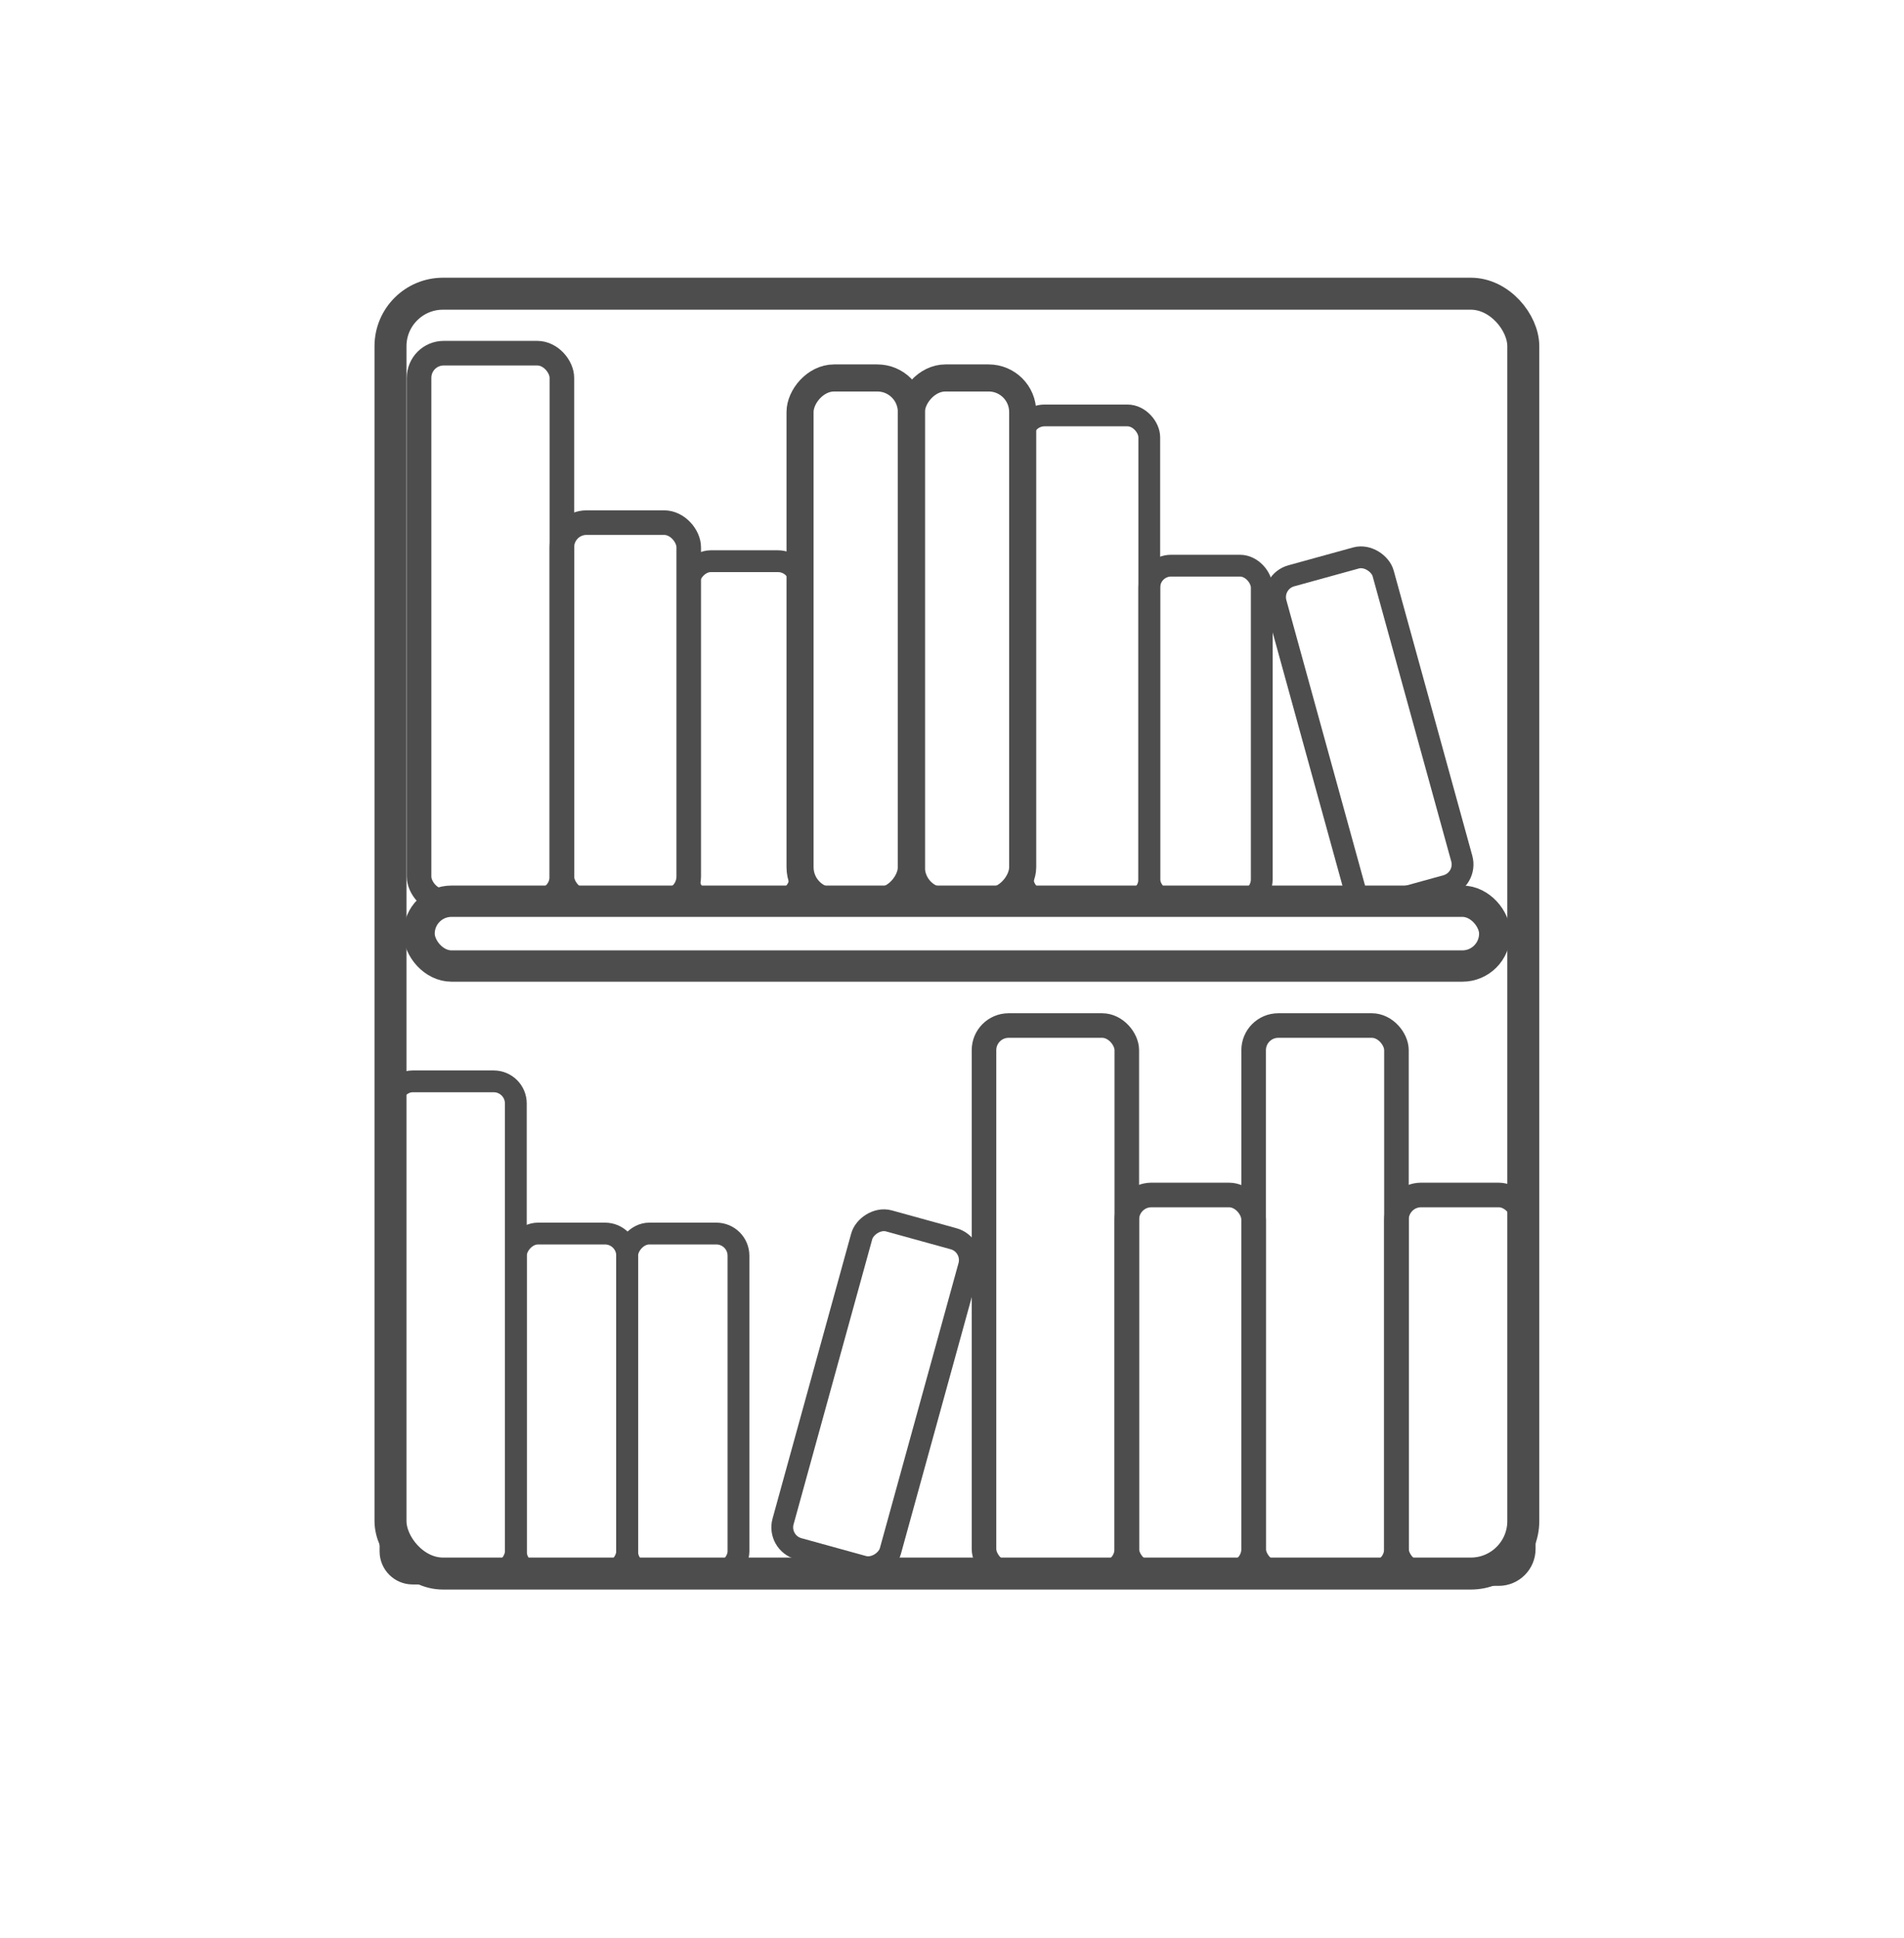 <?xml version="1.0" encoding="UTF-8" standalone="no"?>
<svg
   xmlns:dc="http://purl.org/dc/elements/1.1/"
   xmlns:cc="http://creativecommons.org/ns#"
   xmlns:rdf="http://www.w3.org/1999/02/22-rdf-syntax-ns#"
   xmlns:svg="http://www.w3.org/2000/svg"
   xmlns="http://www.w3.org/2000/svg"
   xmlns:sodipodi="http://sodipodi.sourceforge.net/DTD/sodipodi-0.dtd"
   xmlns:inkscape="http://www.inkscape.org/namespaces/inkscape"
   width="281.682"
   height="286.682"
   viewBox="0 0 74.528 75.851"
   version="1.1"
   id="svg878"
   inkscape:version="1.0.2 (e86c870879, 2021-01-15)"
   sodipodi:docname="library.svg">
  <defs
     id="defs872" />
  <sodipodi:namedview
     id="base"
     pagecolor="#ffffff"
     bordercolor="#666666"
     borderopacity="1.0"
     inkscape:pageopacity="0.0"
     inkscape:pageshadow="2"
     inkscape:zoom="1.4"
     inkscape:cx="97.675164"
     inkscape:cy="233.69755"
     inkscape:document-units="mm"
     inkscape:current-layer="layer1"
     inkscape:document-rotation="0"
     showgrid="false"
     units="mm"
     fit-margin-top="5"
     fit-margin-left="0"
     fit-margin-right="0"
     fit-margin-bottom="0"
     inkscape:window-width="1920"
     inkscape:window-height="983"
     inkscape:window-x="0"
     inkscape:window-y="27"
     inkscape:window-maximized="1" />
  <g
     inkscape:label="Layer 1"
     inkscape:groupmode="layer"
     id="layer1"
     transform="translate(-67.563,-88.83)">
    <rect
       style="fill:none;stroke:none;stroke-width:0.472"
       id="rect1441"
       width="74.528"
       height="74.528"
       x="67.563"
       y="90.153"
       ry="1.805" />
    <g
       id="g1518"
       transform="matrix(1.138,0,0,1.138,-14.749,-20.96)">
      <g
         id="g1449">
        <rect
           style="fill:none;stroke:#4d4d4d;stroke-width:1.1"
           id="rect1443"
           width="38.964"
           height="44.011"
           x="85.762"
           y="106.576"
           ry="1.805" />
        <rect
           style="fill:none;stroke:#4d4d4d;stroke-width:1.077"
           id="rect1445"
           width="36.999"
           height="2.229"
           x="86.745"
           y="127.467"
           ry="1.115" />
      </g>
      <rect
         style="fill:none;stroke:#4d4d4d;stroke-width:0.749"
         id="rect1493"
         width="3.868"
         height="11.539"
         x="111.862"
         y="115.928"
         ry="0.751" />
      <rect
         style="fill:none;stroke:#4d4d4d;stroke-width:0.75"
         id="rect1479"
         width="3.829"
         height="11.693"
         x="-93.902"
         y="138.895"
         ry="0.761"
         transform="scale(-1,1)" />
      <rect
         style="fill:none;stroke:#4d4d4d;stroke-width:0.75"
         id="rect1481"
         width="3.829"
         height="11.693"
         x="-97.731"
         y="138.895"
         ry="0.761"
         transform="scale(-1,1)" />
      <rect
         style="fill:none;stroke:#4d4d4d;stroke-width:0.75"
         id="rect1497"
         width="3.829"
         height="11.693"
         x="80.878"
         y="143.126"
         ry="0.761"
         transform="rotate(-15.415)" />
      <rect
         style="fill:none;stroke:#4d4d4d;stroke-width:0.75"
         id="rect1483"
         width="3.829"
         height="11.693"
         x="-139.093"
         y="106.097"
         ry="0.761"
         transform="matrix(-0.964,-0.266,-0.266,0.964,0,0)" />
      <rect
         style="fill:none;stroke:#4d4d4d;stroke-width:0.75"
         id="rect1487"
         width="3.829"
         height="11.693"
         x="-99.849"
         y="115.774"
         ry="0.761"
         transform="scale(-1,1)" />
      <rect
         style="fill:none;stroke:#4d4d4d;stroke-width:0.931"
         id="rect1489"
         width="3.829"
         height="17.994"
         x="-103.678"
         y="109.473"
         ry="1.171"
         transform="scale(-1,1)" />
      <rect
         style="fill:none;stroke:#4d4d4d;stroke-width:0.931"
         id="rect1491"
         width="3.829"
         height="17.994"
         x="-107.507"
         y="109.473"
         ry="1.171"
         transform="scale(-1,1)" />
      <rect
         style="fill:none;stroke:#4d4d4d;stroke-width:0.845"
         id="rect1467"
         width="4.363"
         height="13.019"
         x="91.657"
         y="114.448"
         ry="0.847" />
      <rect
         style="fill:none;stroke:#4d4d4d;stroke-width:0.845"
         id="rect1471"
         width="4.363"
         height="13.019"
         x="120.363"
         y="137.569"
         ry="0.847" />
      <rect
         style="fill:none;stroke:#4d4d4d;stroke-width:0.845"
         id="rect1475"
         width="4.363"
         height="13.019"
         x="111.088"
         y="137.569"
         ry="0.847" />
      <rect
         style="fill:none;stroke:#4d4d4d;stroke-width:0.749"
         id="rect1495"
         width="4.354"
         height="16.705"
         x="107.507"
         y="110.762"
         ry="0.751" />
      <rect
         style="fill:none;stroke:#4d4d4d;stroke-width:0.75"
         id="rect1461"
         width="4.311"
         height="16.926"
         x="-90.073"
         y="133.661"
         ry="0.761"
         transform="scale(-1,1)" />
      <rect
         style="fill:none;stroke:#4d4d4d;stroke-width:0.845"
         id="rect1469"
         width="4.912"
         height="18.846"
         x="86.745"
         y="108.621"
         ry="0.847" />
      <rect
         style="fill:none;stroke:#4d4d4d;stroke-width:0.845"
         id="rect1473"
         width="4.912"
         height="18.846"
         x="115.451"
         y="131.742"
         ry="0.847" />
      <rect
         style="fill:none;stroke:#4d4d4d;stroke-width:0.845"
         id="rect1477"
         width="4.912"
         height="18.846"
         x="106.176"
         y="131.742"
         ry="0.847" />
    </g>
  </g>
</svg>
